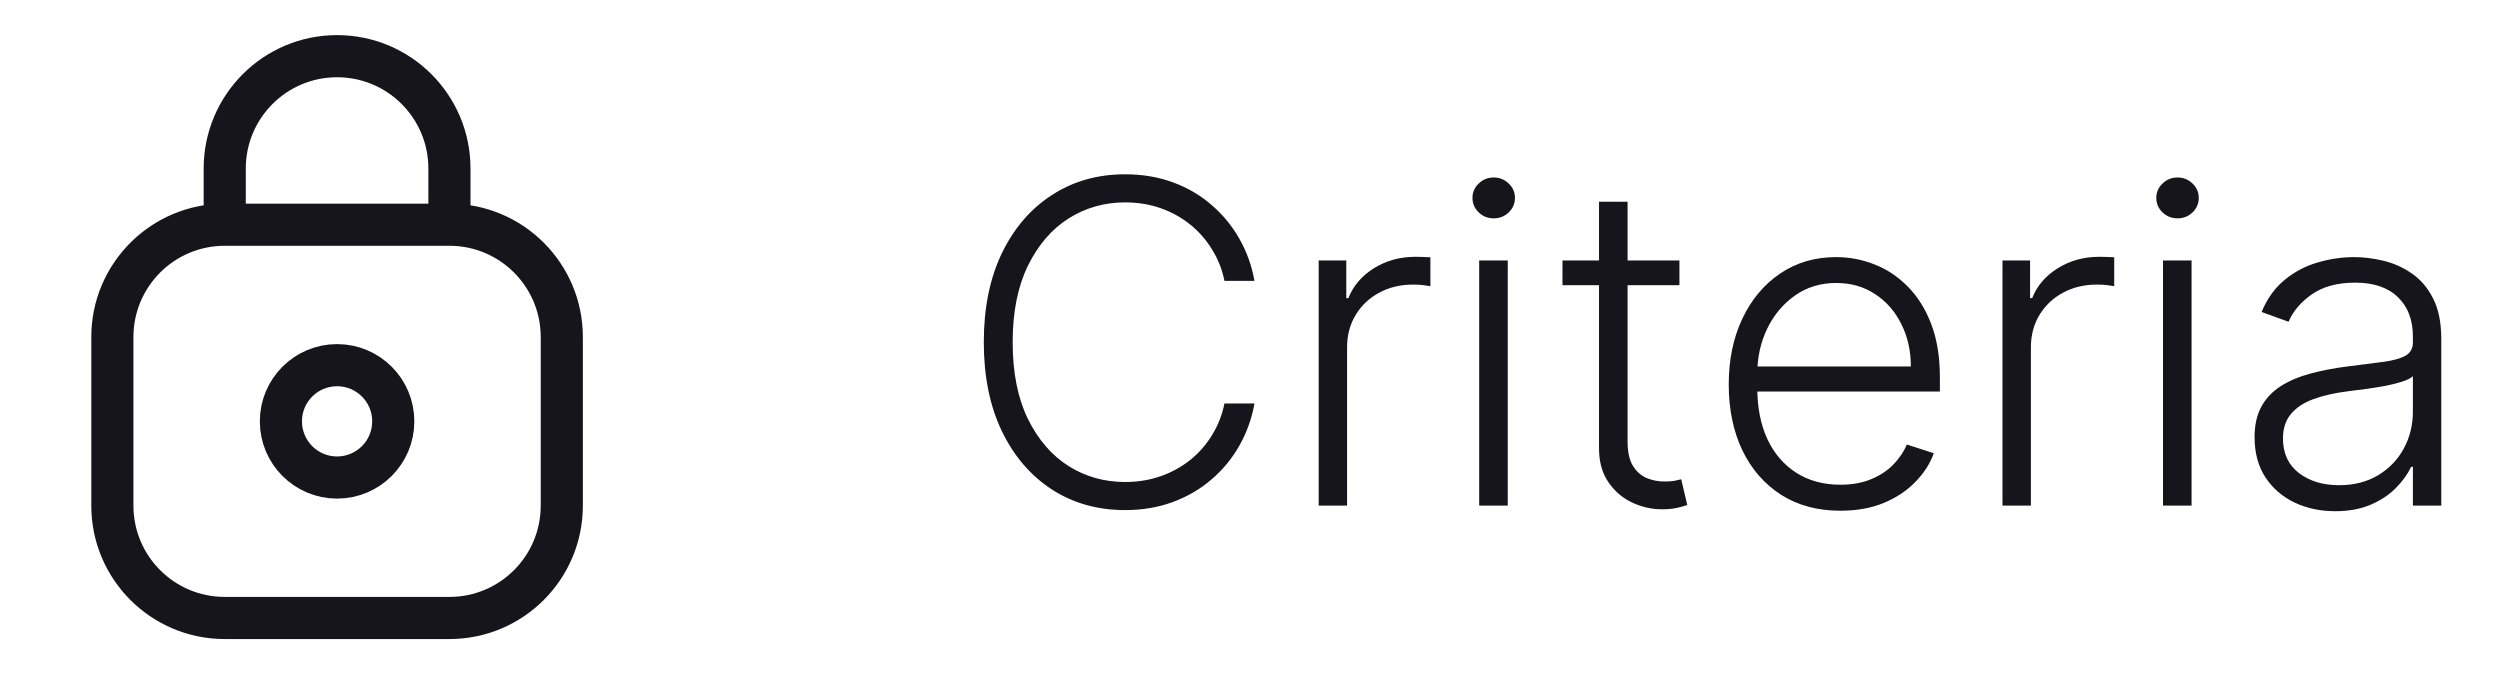 <svg width="89" height="24" viewBox="0 0 89 24" fill="none" xmlns="http://www.w3.org/2000/svg">
<path d="M16 8H8M16 8C18.209 8 20 9.791 20 12V18C20 20.209 18.209 22 16 22H8C5.791 22 4 20.209 4 18V12C4 9.791 5.791 8 8 8M16 8V6C16 3.791 14.209 2 12 2C9.791 2 8 3.791 8 6V8M14 15C14 16.105 13.105 17 12 17C10.895 17 10 16.105 10 15C10 13.895 10.895 13 12 13C13.105 13 14 13.895 14 15Z" stroke="#16151C" stroke-width="1.5" stroke-linecap="round" stroke-linejoin="round"/>
<path d="M44.659 10H43.591C43.511 9.602 43.367 9.235 43.159 8.898C42.955 8.557 42.697 8.259 42.386 8.006C42.076 7.752 41.724 7.555 41.33 7.415C40.936 7.275 40.51 7.205 40.051 7.205C39.316 7.205 38.646 7.396 38.04 7.778C37.438 8.161 36.955 8.723 36.591 9.466C36.231 10.204 36.051 11.11 36.051 12.182C36.051 13.261 36.231 14.171 36.591 14.909C36.955 15.648 37.438 16.208 38.04 16.591C38.646 16.97 39.316 17.159 40.051 17.159C40.51 17.159 40.936 17.089 41.33 16.949C41.724 16.809 42.076 16.614 42.386 16.364C42.697 16.11 42.955 15.812 43.159 15.472C43.367 15.131 43.511 14.761 43.591 14.364H44.659C44.564 14.898 44.386 15.396 44.125 15.858C43.867 16.316 43.538 16.718 43.136 17.062C42.739 17.407 42.28 17.676 41.761 17.869C41.242 18.062 40.672 18.159 40.051 18.159C39.074 18.159 38.206 17.915 37.449 17.426C36.691 16.934 36.097 16.241 35.665 15.347C35.237 14.453 35.023 13.398 35.023 12.182C35.023 10.966 35.237 9.911 35.665 9.017C36.097 8.123 36.691 7.432 37.449 6.943C38.206 6.451 39.074 6.205 40.051 6.205C40.672 6.205 41.242 6.301 41.761 6.494C42.28 6.684 42.739 6.953 43.136 7.301C43.538 7.646 43.867 8.047 44.125 8.506C44.386 8.964 44.564 9.462 44.659 10ZM46.945 18V9.273H47.928V10.614H48.001C48.176 10.174 48.479 9.82 48.91 9.551C49.346 9.278 49.839 9.142 50.388 9.142C50.471 9.142 50.564 9.144 50.666 9.148C50.769 9.152 50.854 9.155 50.922 9.159V10.188C50.876 10.18 50.797 10.169 50.683 10.153C50.57 10.138 50.447 10.131 50.314 10.131C49.859 10.131 49.454 10.227 49.098 10.421C48.746 10.61 48.467 10.873 48.263 11.21C48.058 11.547 47.956 11.932 47.956 12.364V18H46.945ZM52.659 18V9.273H53.676V18H52.659ZM53.176 7.773C52.968 7.773 52.79 7.703 52.642 7.562C52.494 7.419 52.42 7.246 52.42 7.045C52.42 6.845 52.494 6.674 52.642 6.534C52.79 6.39 52.968 6.318 53.176 6.318C53.385 6.318 53.562 6.39 53.71 6.534C53.858 6.674 53.932 6.845 53.932 7.045C53.932 7.246 53.858 7.419 53.71 7.562C53.562 7.703 53.385 7.773 53.176 7.773ZM59.788 9.273V10.153H55.624V9.273H59.788ZM56.925 7.182H57.942V15.722C57.942 16.085 58.004 16.371 58.129 16.579C58.254 16.784 58.417 16.93 58.618 17.017C58.819 17.1 59.033 17.142 59.26 17.142C59.392 17.142 59.506 17.134 59.601 17.119C59.696 17.1 59.779 17.081 59.851 17.062L60.067 17.977C59.968 18.015 59.847 18.049 59.703 18.079C59.559 18.114 59.381 18.131 59.169 18.131C58.798 18.131 58.44 18.049 58.095 17.886C57.754 17.724 57.474 17.481 57.254 17.159C57.035 16.837 56.925 16.438 56.925 15.96V7.182ZM65.52 18.182C64.706 18.182 64.001 17.992 63.406 17.614C62.812 17.231 62.351 16.703 62.026 16.028C61.704 15.35 61.543 14.57 61.543 13.688C61.543 12.809 61.704 12.028 62.026 11.347C62.351 10.661 62.8 10.125 63.372 9.739C63.948 9.348 64.613 9.153 65.367 9.153C65.84 9.153 66.296 9.241 66.736 9.415C67.175 9.585 67.569 9.848 67.918 10.204C68.27 10.557 68.548 11.002 68.753 11.54C68.957 12.074 69.06 12.706 69.06 13.438V13.938H62.242V13.046H68.026C68.026 12.485 67.912 11.981 67.685 11.534C67.461 11.083 67.149 10.727 66.747 10.466C66.349 10.204 65.889 10.074 65.367 10.074C64.813 10.074 64.327 10.222 63.906 10.517C63.486 10.812 63.156 11.203 62.918 11.688C62.683 12.172 62.563 12.703 62.56 13.278V13.812C62.56 14.506 62.679 15.112 62.918 15.631C63.16 16.146 63.503 16.546 63.946 16.829C64.389 17.114 64.914 17.256 65.52 17.256C65.933 17.256 66.294 17.191 66.605 17.062C66.919 16.934 67.183 16.761 67.395 16.546C67.611 16.326 67.774 16.085 67.883 15.824L68.844 16.136C68.711 16.504 68.493 16.843 68.19 17.153C67.891 17.464 67.516 17.714 67.065 17.903C66.618 18.089 66.103 18.182 65.52 18.182ZM71.288 18V9.273H72.271V10.614H72.345C72.519 10.174 72.822 9.82 73.254 9.551C73.69 9.278 74.182 9.142 74.731 9.142C74.815 9.142 74.908 9.144 75.01 9.148C75.112 9.152 75.197 9.155 75.266 9.159V10.188C75.22 10.18 75.141 10.169 75.027 10.153C74.913 10.138 74.79 10.131 74.658 10.131C74.203 10.131 73.798 10.227 73.442 10.421C73.09 10.61 72.811 10.873 72.606 11.21C72.402 11.547 72.3 11.932 72.3 12.364V18H71.288ZM77.003 18V9.273H78.02V18H77.003ZM77.52 7.773C77.312 7.773 77.133 7.703 76.986 7.562C76.838 7.419 76.764 7.246 76.764 7.045C76.764 6.845 76.838 6.674 76.986 6.534C77.133 6.39 77.312 6.318 77.52 6.318C77.728 6.318 77.906 6.39 78.054 6.534C78.202 6.674 78.276 6.845 78.276 7.045C78.276 7.246 78.202 7.419 78.054 7.562C77.906 7.703 77.728 7.773 77.52 7.773ZM83.132 18.199C82.606 18.199 82.124 18.097 81.689 17.892C81.253 17.684 80.907 17.384 80.649 16.994C80.392 16.6 80.263 16.123 80.263 15.562C80.263 15.131 80.344 14.767 80.507 14.472C80.67 14.176 80.901 13.934 81.2 13.744C81.499 13.555 81.854 13.405 82.263 13.296C82.672 13.186 83.123 13.1 83.615 13.04C84.104 12.979 84.517 12.926 84.854 12.881C85.195 12.835 85.454 12.763 85.632 12.665C85.81 12.566 85.899 12.407 85.899 12.188V11.983C85.899 11.388 85.721 10.921 85.365 10.579C85.013 10.235 84.505 10.062 83.842 10.062C83.213 10.062 82.7 10.201 82.303 10.477C81.909 10.754 81.632 11.079 81.473 11.454L80.513 11.108C80.71 10.631 80.983 10.25 81.331 9.966C81.68 9.678 82.07 9.472 82.501 9.347C82.933 9.218 83.371 9.153 83.814 9.153C84.147 9.153 84.494 9.197 84.854 9.284C85.217 9.371 85.555 9.523 85.865 9.739C86.176 9.951 86.428 10.248 86.621 10.631C86.814 11.009 86.91 11.491 86.91 12.074V18H85.899V16.619H85.837C85.715 16.877 85.535 17.127 85.297 17.369C85.058 17.612 84.759 17.811 84.399 17.966C84.039 18.121 83.617 18.199 83.132 18.199ZM83.269 17.273C83.806 17.273 84.272 17.153 84.666 16.915C85.06 16.676 85.363 16.36 85.575 15.966C85.791 15.568 85.899 15.131 85.899 14.653V13.392C85.823 13.464 85.697 13.528 85.519 13.585C85.344 13.642 85.142 13.693 84.91 13.739C84.683 13.78 84.456 13.816 84.229 13.847C84.001 13.877 83.797 13.903 83.615 13.926C83.123 13.987 82.702 14.081 82.354 14.21C82.005 14.339 81.738 14.517 81.553 14.744C81.367 14.968 81.274 15.256 81.274 15.608C81.274 16.138 81.463 16.549 81.842 16.841C82.221 17.129 82.697 17.273 83.269 17.273Z" fill="#16151C"/>
</svg>
